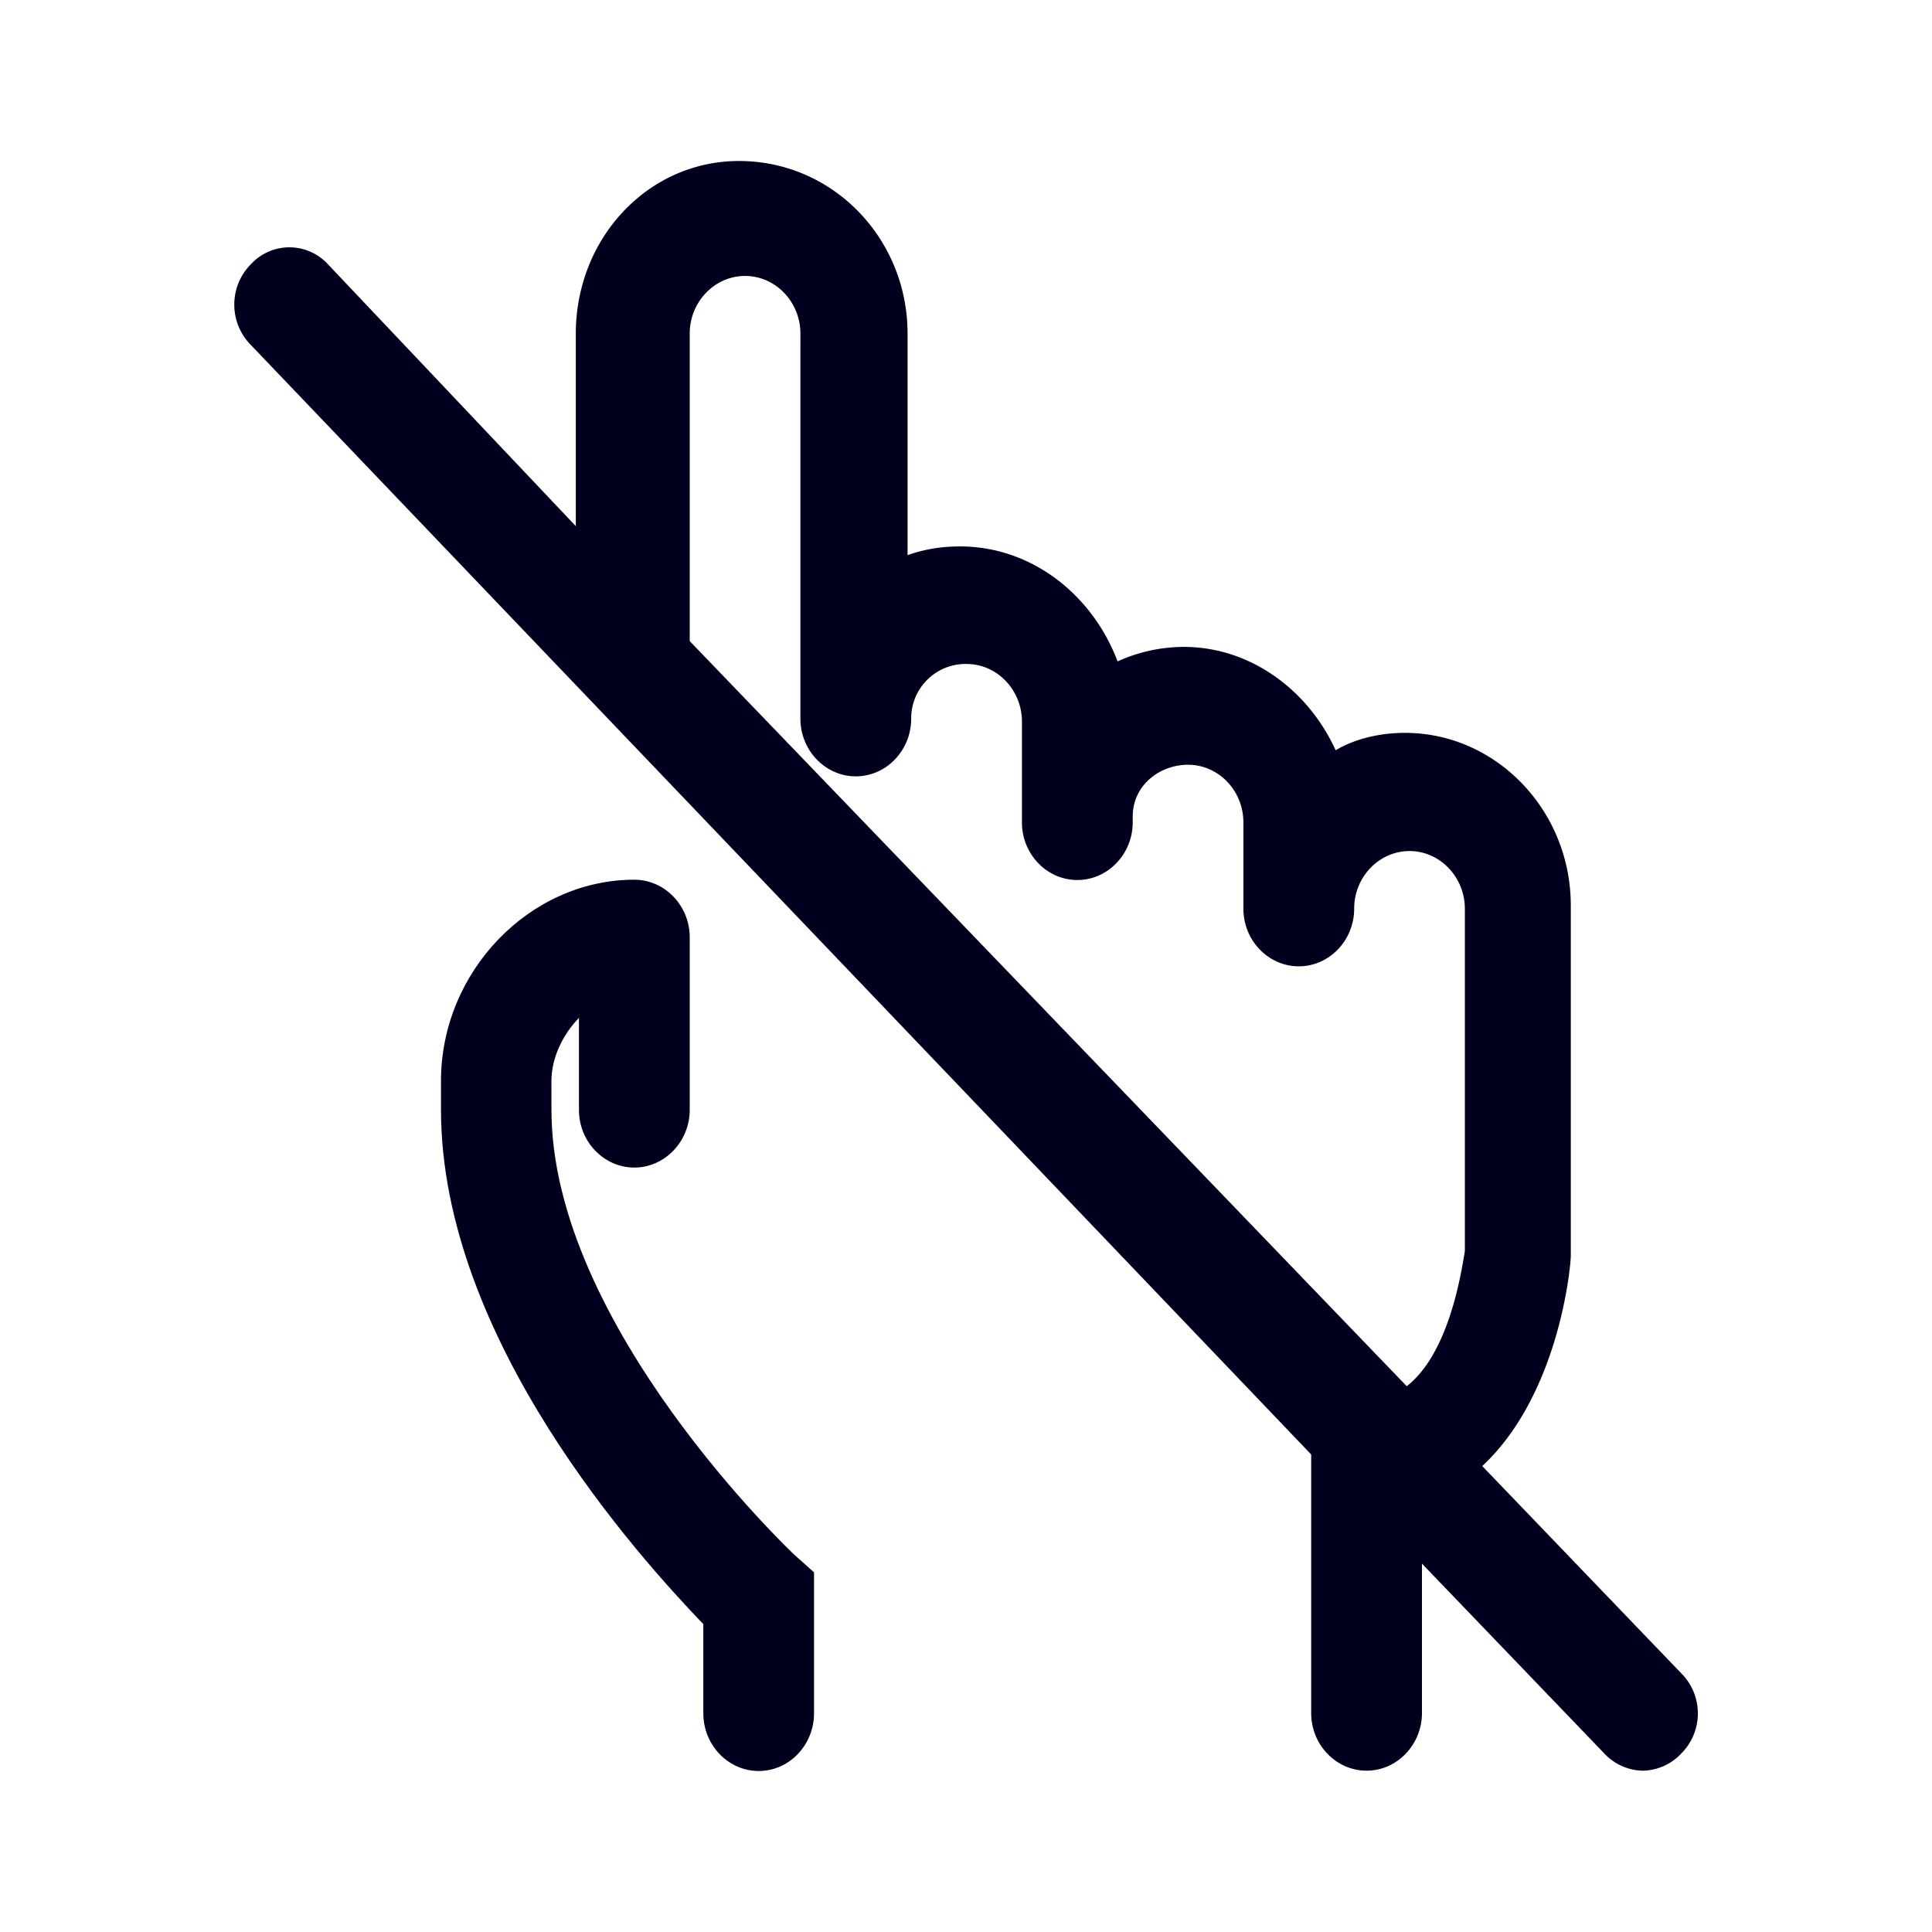<svg xmlns="http://www.w3.org/2000/svg" width="24" height="24" fill="none"><path fill="#00001E" d="M6.85 13.784v-.356c0-.284.138-.572.342-.784v1.144c0 .396.311.716.688.716s.688-.324.688-.716v-2.144c0-.396-.312-.716-.688-.716-1.303 0-2.402 1.144-2.402 2.5v.356c0 2.856 2.47 5.568 3.259 6.392v1.108c0 .396.311.716.688.716.38 0 .687-.324.687-.716v-1.752l-.242-.216c-.034-.032-3.02-2.852-3.02-5.532"/><path fill="#00001E" d="m18.413 18.212 2.47 2.572a.705.705 0 0 1 .005.996.67.67 0 0 1-.48.216.67.67 0 0 1-.481-.216l-2.263-2.356v1.856c0 .392-.308.716-.688.716-.377 0-.688-.32-.688-.716v-3.212L3.115 4.284a.713.713 0 0 1 0-1 .65.65 0 0 1 .96 0l3.078 3.252V4.144C7.153 2.964 8.045 2 9.18 2c1.168 0 2.094.964 2.094 2.144v2.752c.207-.072.411-.108.653-.108.892 0 1.645.604 1.956 1.428a2 2 0 0 1 .823-.18c.822 0 1.544.532 1.886 1.284.242-.144.55-.216.861-.216 1.134 0 2.06.964 2.06 2.144v4.356c0 .108-.138 1.712-1.1 2.608M9.255 3.428c-.376 0-.687.32-.687.716v3.82l8.907 9.256c.504-.392.662-1.324.712-1.617l.01-.063v-4.252c0-.392-.31-.716-.687-.716s-.688.32-.688.716c0 .392-.307.716-.688.716-.377 0-.688-.32-.688-.716v-1.072c0-.392-.307-.716-.688-.716-.345 0-.687.248-.687.644v.072c0 .392-.308.716-.688.716-.377 0-.688-.32-.688-.716V8.964c0-.392-.308-.716-.688-.716a.676.676 0 0 0-.688.68c0 .392-.307.716-.688.716-.376 0-.688-.32-.688-.716V4.144c0-.392-.307-.716-.688-.716"/></svg>